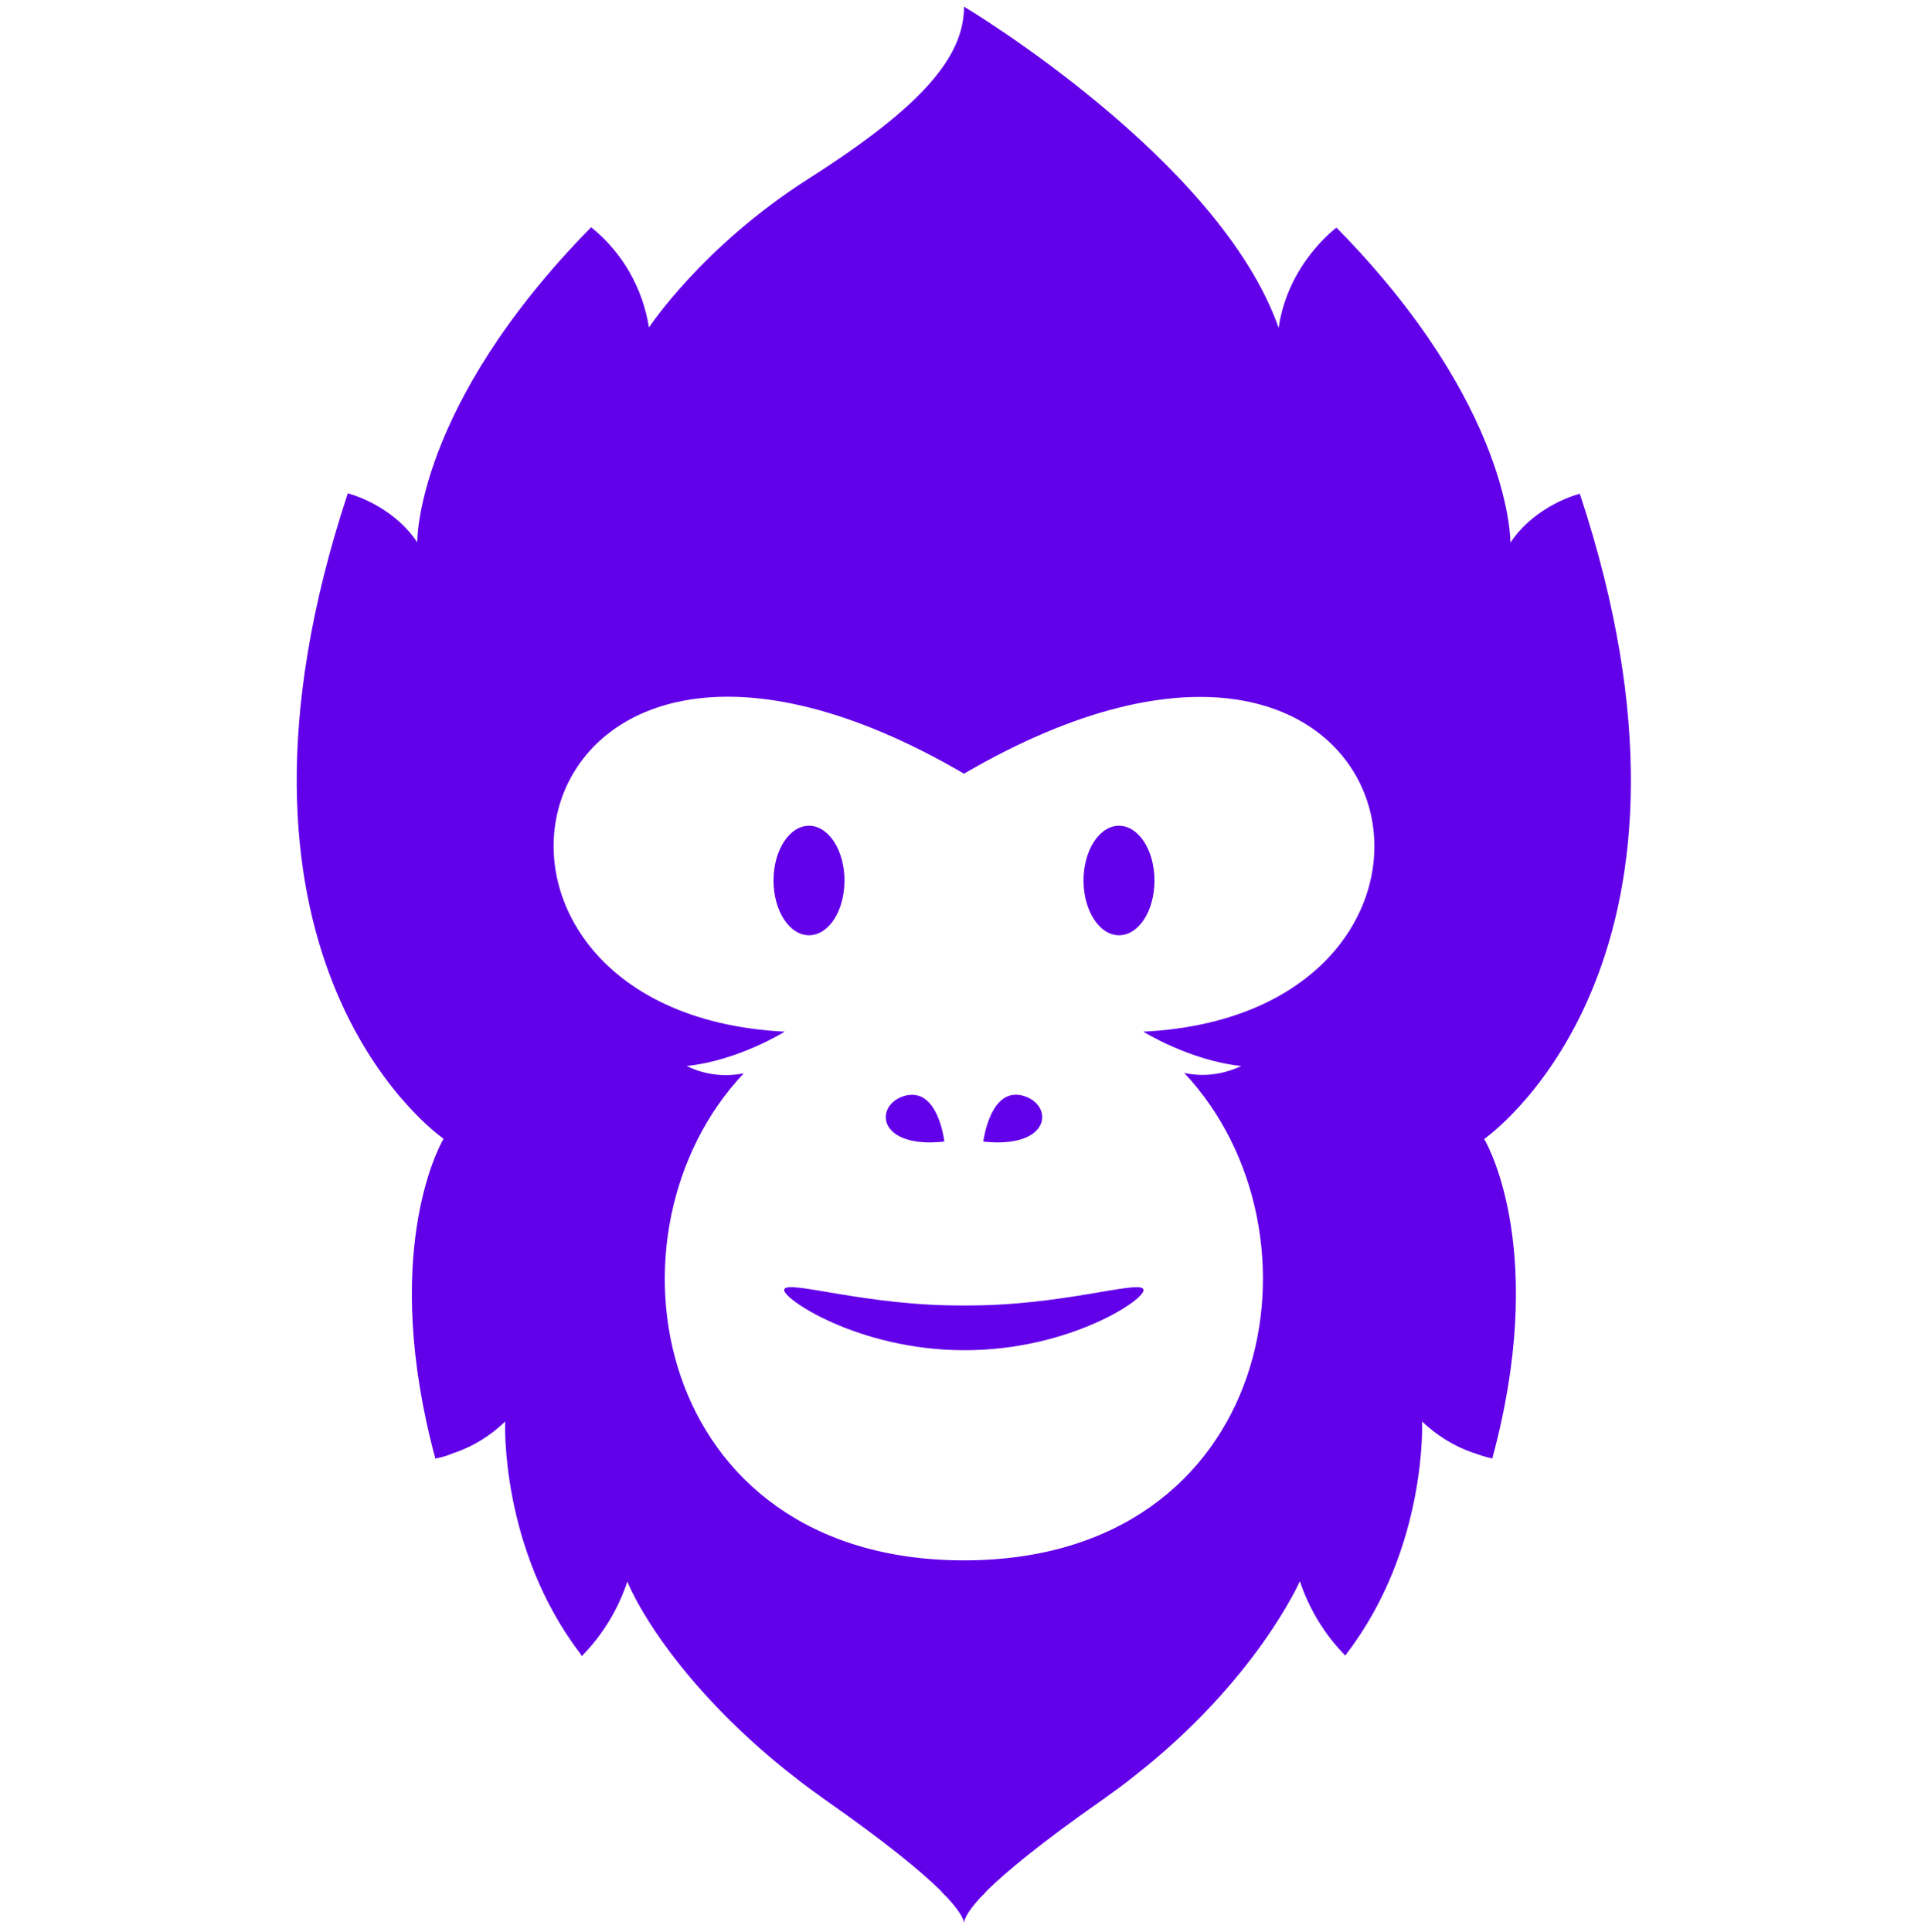 <svg width="500" height="501" viewBox="0 0 500 501" fill="none" xmlns="http://www.w3.org/2000/svg">
<path d="M385 295.528C386.3 297.828 401.3 325.528 387 378.228C385.3 377.828 383.7 377.328 382.1 376.728H382C377.1 375.028 372.6 372.228 368.8 368.628C368.8 368.628 370.2 401.328 349.3 428.728C349.2 428.928 349 429.128 348.9 429.328L348.8 429.228C343.5 423.828 339.5 417.228 337.1 410.028C337.1 410.028 325.8 435.828 294.2 460.528C291.5 462.728 288.7 464.728 285.9 466.728C269.9 477.928 261 485.328 256 490.228C255.7 490.528 255.4 490.928 255.1 491.228C254.8 491.528 254.5 491.828 254.2 492.128C250.3 496.328 250 498.228 250 498.728C250 498.228 249.6 496.328 245.7 492.128C245.4 491.828 245.1 491.528 244.8 491.228C244.5 490.928 244.2 490.628 243.9 490.228C238.9 485.328 230 477.928 214 466.728C211.2 464.728 208.4 462.728 205.7 460.528C200 456.128 194.6 451.328 189.4 446.228C168.9 425.928 162.9 410.628 162.7 410.128C160.3 417.328 156.3 423.928 151 429.328L150.9 429.428C150.7 429.228 150.6 429.028 150.5 428.828C129.6 401.428 131 368.628 131 368.628C127.3 372.228 122.8 375.028 117.9 376.728H117.8C116.2 377.428 114.6 377.928 112.9 378.228C98.7 325.628 113.6 297.828 114.9 295.528C114.9 295.528 115 295.428 115 295.328C114.9 295.228 114.9 295.228 114.8 295.128C110.9 292.328 51 246.528 90.2 127.928C90.2 127.928 101.6 130.728 108.2 140.628C108.2 140.628 107.6 105.428 153.3 58.928C161.4 65.427 166.7 74.728 168.3 84.927C168.3 84.927 182.1 63.928 209.7 46.328C239.4 27.427 250 14.627 250 1.728C250 1.728 316.2 41.127 331.6 85.028C334 68.228 346.6 59.028 346.6 59.028C392.3 105.528 391.7 140.728 391.7 140.728C398.3 130.828 409.7 128.028 409.7 128.028C448.9 246.628 389 292.328 385.1 295.228C385 295.228 385 295.328 384.9 295.428C384.9 295.328 384.9 295.428 385 295.528ZM250 200.628C132.1 131.828 105.7 262.628 203.5 267.528C203.5 267.528 191.5 275.028 178.1 276.428C182.7 278.728 187.9 279.328 192.9 278.328C154 319.428 169.1 404.628 250 404.628C330.8 404.628 345.9 319.428 307.1 278.228C312.1 279.328 317.3 278.628 321.9 276.428C308.5 275.028 296.5 267.528 296.5 267.528C394.3 262.728 367.9 131.928 250 200.628ZM299.4 228.328C299.4 236.228 295.3 242.528 290.2 242.528C285.1 242.528 281 236.128 281 228.328C281 220.528 285.1 214.128 290.2 214.128C295.3 214.128 299.4 220.528 299.4 228.328ZM209.8 214.128C214.9 214.128 219 220.528 219 228.328C219 236.228 214.9 242.528 209.8 242.528C204.7 242.528 200.6 236.128 200.6 228.328C200.6 220.528 204.7 214.128 209.8 214.128ZM265.6 284.228C256.8 281.428 255 296.028 255 296.028C272.5 297.928 273.4 286.728 265.6 284.228ZM244.9 296.028C244.9 296.028 243.3 281.528 234.4 284.228C226.6 286.728 227.5 297.928 244.9 296.028ZM250 350.128C277.5 350.228 297.8 336.528 296.5 334.328C295.5 331.828 275.2 338.728 250 338.528C224.8 338.728 204.4 331.828 203.4 334.328C202.2 336.328 222.4 350.128 250 350.128Z" fill="#6200EA"/>
</svg>
